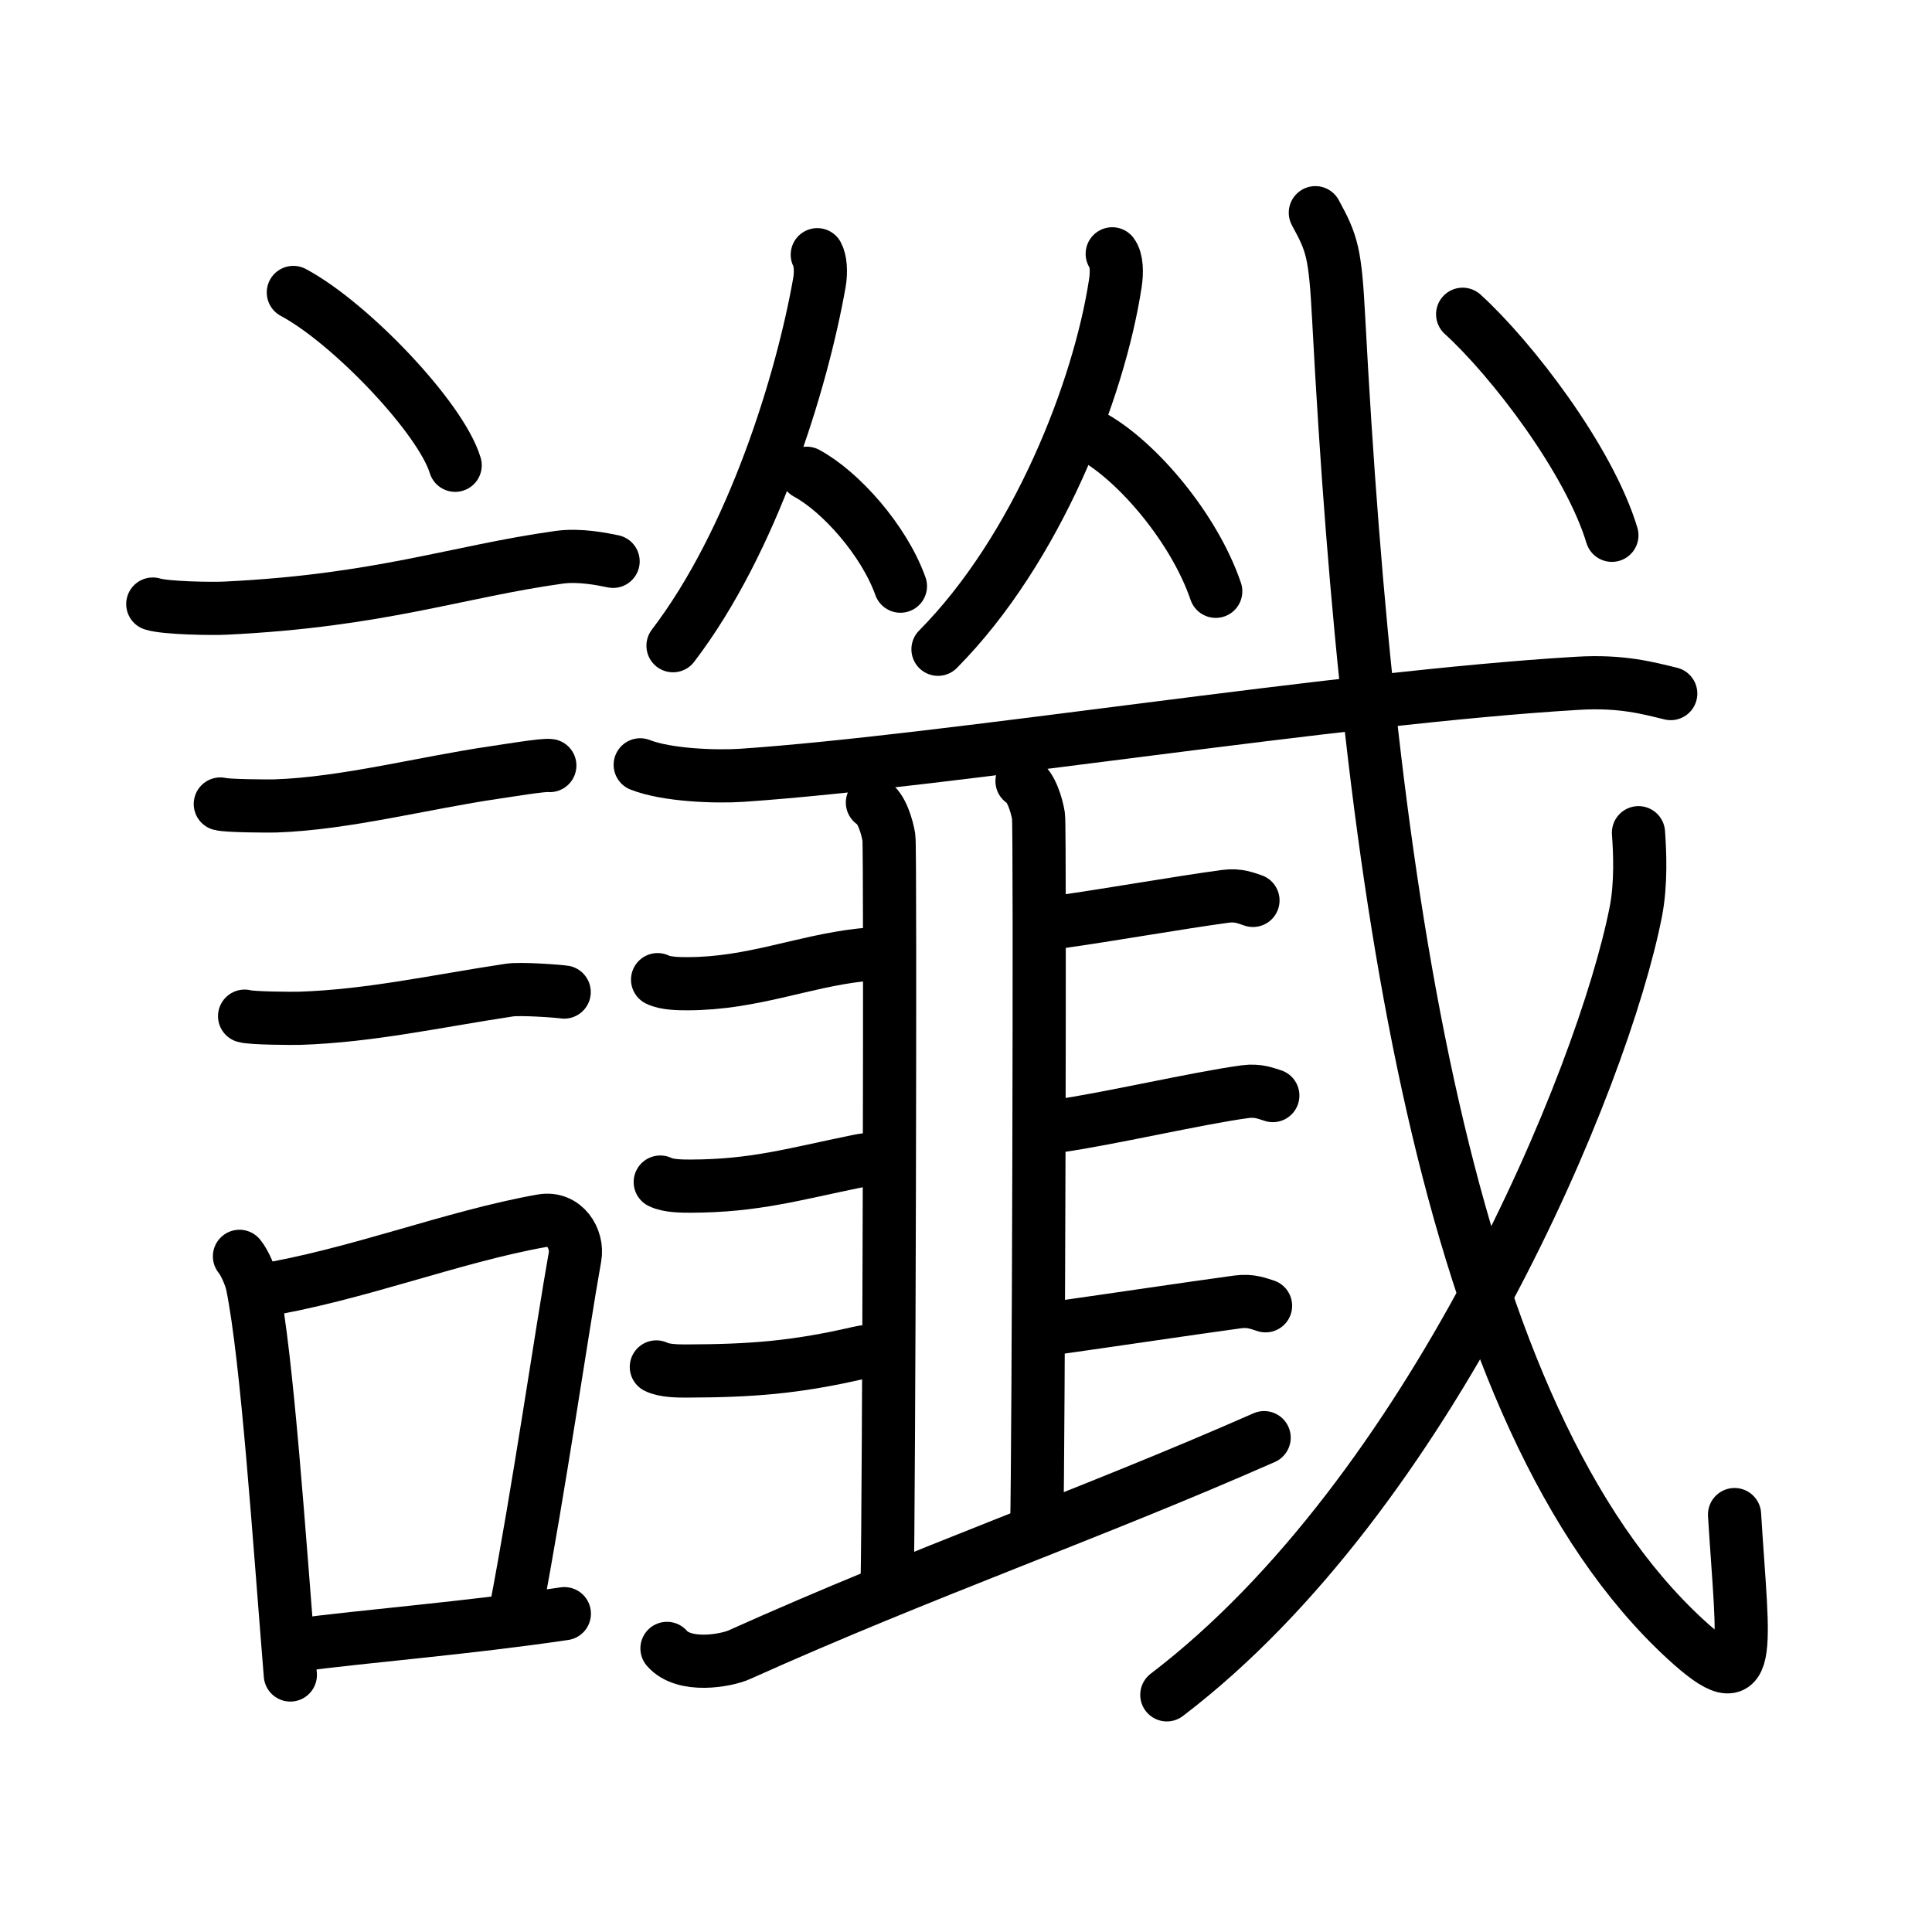 <svg xmlns="http://www.w3.org/2000/svg" width="109" height="109" viewBox="0 0 109 109"><g xmlns:kvg="http://kanjivg.tagaini.net" id="kvg:StrokePaths_08b96" style="fill:none;stroke:#000000;stroke-width:3;stroke-linecap:round;stroke-linejoin:round;"><g id="kvg:08b96" kvg:element="&#35734;"><g id="kvg:08b96-g1" kvg:element="&#35328;" kvg:position="left" kvg:radical="general"><path id="kvg:08b96-s1" kvg:type="&#12756;" d="M16.55,16.5c3.22,1.72,8.32,7.07,9.13,9.75"/><path id="kvg:08b96-s2" kvg:type="&#12752;" d="M8.62,34.08c0.71,0.23,3.4,0.27,4.1,0.23c8.73-0.42,13.03-2.06,18.83-2.87c1.17-0.16,2.45,0.11,3.04,0.23"/><path id="kvg:08b96-s3" kvg:type="&#12752;" d="M12.43,45.36c0.38,0.11,2.71,0.12,3.09,0.11c3.96-0.13,8.4-1.31,12.4-1.89c0.63-0.09,2.78-0.45,3.1-0.39"/><path id="kvg:08b96-s4" kvg:type="&#12752;" d="M13.8,57.33c0.38,0.12,2.71,0.13,3.1,0.12c3.97-0.13,7.61-0.95,11.83-1.59c0.63-0.1,2.79,0.06,3.1,0.11"/><g id="kvg:08b96-g2" kvg:element="&#21475;"><path id="kvg:08b96-s5" kvg:type="&#12753;" d="M13.51,70.88c0.3,0.36,0.63,1.14,0.73,1.62c0.84,4.16,1.51,14.25,2.14,22"/><path id="kvg:08b96-s6" kvg:type="&#12757;b" d="M14.6,72.83c5.47-0.88,10.94-3.07,15.99-3.96c1.27-0.22,2.03,1.03,1.85,2.04c-0.75,4.21-2.03,13.13-3.37,20.12"/><path id="kvg:08b96-s7" kvg:type="&#12752;b" d="M16.62,92.83c4.08-0.54,9.61-0.96,15.22-1.79"/></g></g><g id="kvg:08b96-g3" kvg:position="right"><g id="kvg:08b96-g4" kvg:element="&#20174;"><g id="kvg:08b96-g5" kvg:element="&#20154;" kvg:position="left"><path id="kvg:08b96-s8" kvg:type="&#12754;" d="M46.11,14.37c0.17,0.31,0.23,0.94,0.12,1.57c-0.98,5.56-3.73,14.56-8.26,20.49"/><path id="kvg:08b96-s9" kvg:type="&#12751;" d="M45.51,26.7c1.91,1.03,4.36,3.77,5.29,6.37"/></g><g id="kvg:08b96-g6" kvg:element="&#20154;" kvg:position="right"><path id="kvg:08b96-s10" kvg:type="&#12754;" d="M62.75,14.32c0.25,0.33,0.28,1.02,0.17,1.7C62,22,58.5,31,52.92,36.63"/><path id="kvg:08b96-s11" kvg:type="&#12751;" d="M61.71,24.66c2.49,1.41,5.67,5.15,6.88,8.7"/></g></g><g id="kvg:08b96-g7" kvg:element="&#25096;" kvg:part="1"><g id="kvg:08b96-g8" kvg:element="&#24331;" kvg:part="1"><path id="kvg:08b96-s12" kvg:type="&#12752;" d="M36.12,43.15c1.5,0.59,4.24,0.69,5.75,0.59c11.7-0.8,33.62-4.39,47.14-5.19c2.5-0.15,4,0.28,5.25,0.58"/></g></g><g id="kvg:08b96-g9" kvg:element="&#38893;"><g id="kvg:08b96-g10" kvg:element="&#38750;"><g id="kvg:08b96-g11" kvg:position="left"><path id="kvg:08b96-s13" kvg:type="&#12754;" d="M49.22,45.28c0.52,0.3,0.83,1.36,0.93,1.97c0.1,0.61,0,38.33-0.1,42.11"/><path id="kvg:08b96-s14" kvg:type="&#12753;" d="M57.66,44.07c0.52,0.3,0.83,1.36,0.93,1.97s0,36.32-0.1,40.1"/><path id="kvg:08b96-s15" kvg:type="&#12752;c" d="M37.1,55.27c0.45,0.23,1.26,0.23,1.71,0.23c3.64-0.01,6.44-1.25,9.73-1.62c0.74-0.08,1.09-0.08,1.56-0.08"/><path id="kvg:08b96-s16" kvg:type="&#12752;c" d="M37.25,66.69c0.45,0.23,1.26,0.23,1.71,0.23c3.64-0.01,5.79-0.67,9.47-1.42c0.73-0.15,1.09-0.08,1.56-0.08"/></g><g id="kvg:08b96-g12" kvg:position="right"><path id="kvg:08b96-s17" kvg:type="&#12736;" d="M37.03,77.12c0.45,0.23,1.26,0.23,1.71,0.23c3.64-0.01,6.14-0.2,9.69-1.02c0.73-0.17,1.09-0.08,1.56-0.08"/><path id="kvg:08b96-s18" kvg:type="&#12752;b" d="M58.8,52.08c0.59,0,0.55-0.01,1-0.07c2.85-0.4,6.61-1.07,9.33-1.44c0.74-0.1,1.19,0.11,1.56,0.23"/><path id="kvg:08b96-s19" kvg:type="&#12752;b" d="M58.68,63.6c0.59,0,0.55-0.01,1-0.07c2.85-0.4,7.85-1.57,10.57-1.94c0.74-0.1,1.19,0.11,1.56,0.22"/><path id="kvg:08b96-s20" kvg:type="&#12752;b" d="M58.8,74.96c0.59,0,0.55-0.01,1-0.07c2.85-0.4,7.32-1.07,10.04-1.44c0.74-0.1,1.19,0.11,1.56,0.22"/></g></g><g id="kvg:08b96-g13" kvg:element="&#19968;"><path id="kvg:08b96-s21" kvg:type="&#12752;" d="M37.63,93c0.97,1.12,3.33,0.69,4.07,0.36c10.53-4.73,19.7-7.88,29.62-12.25"/></g></g><g id="kvg:08b96-g14" kvg:element="&#25096;" kvg:part="2"><g id="kvg:08b96-g15" kvg:element="&#24331;" kvg:part="2"><path id="kvg:08b96-s22" kvg:type="&#12738;" d="M74.21,12c0.96,1.76,1.12,2.25,1.32,6.04C77.21,49.73,81.5,80,95.1,92.49c3.94,3.62,3.24,0.75,2.76-7.04"/></g><g id="kvg:08b96-g16" kvg:element="&#20031;"><path id="kvg:08b96-s23" kvg:type="&#12754;" d="M92.44,46.98c0.08,1.11,0.16,2.86-0.15,4.46c-1.85,9.4-11.54,32.81-26.46,44.18"/></g><g id="kvg:08b96-g17" kvg:element="&#24331;" kvg:part="3"><g id="kvg:08b96-g18" kvg:element="&#20022;"><path id="kvg:08b96-s24" kvg:type="&#12756;" d="M82.52,17.73c2.74,2.49,7.13,8.19,8.42,12.47"/></g></g></g></g></g></g></svg>